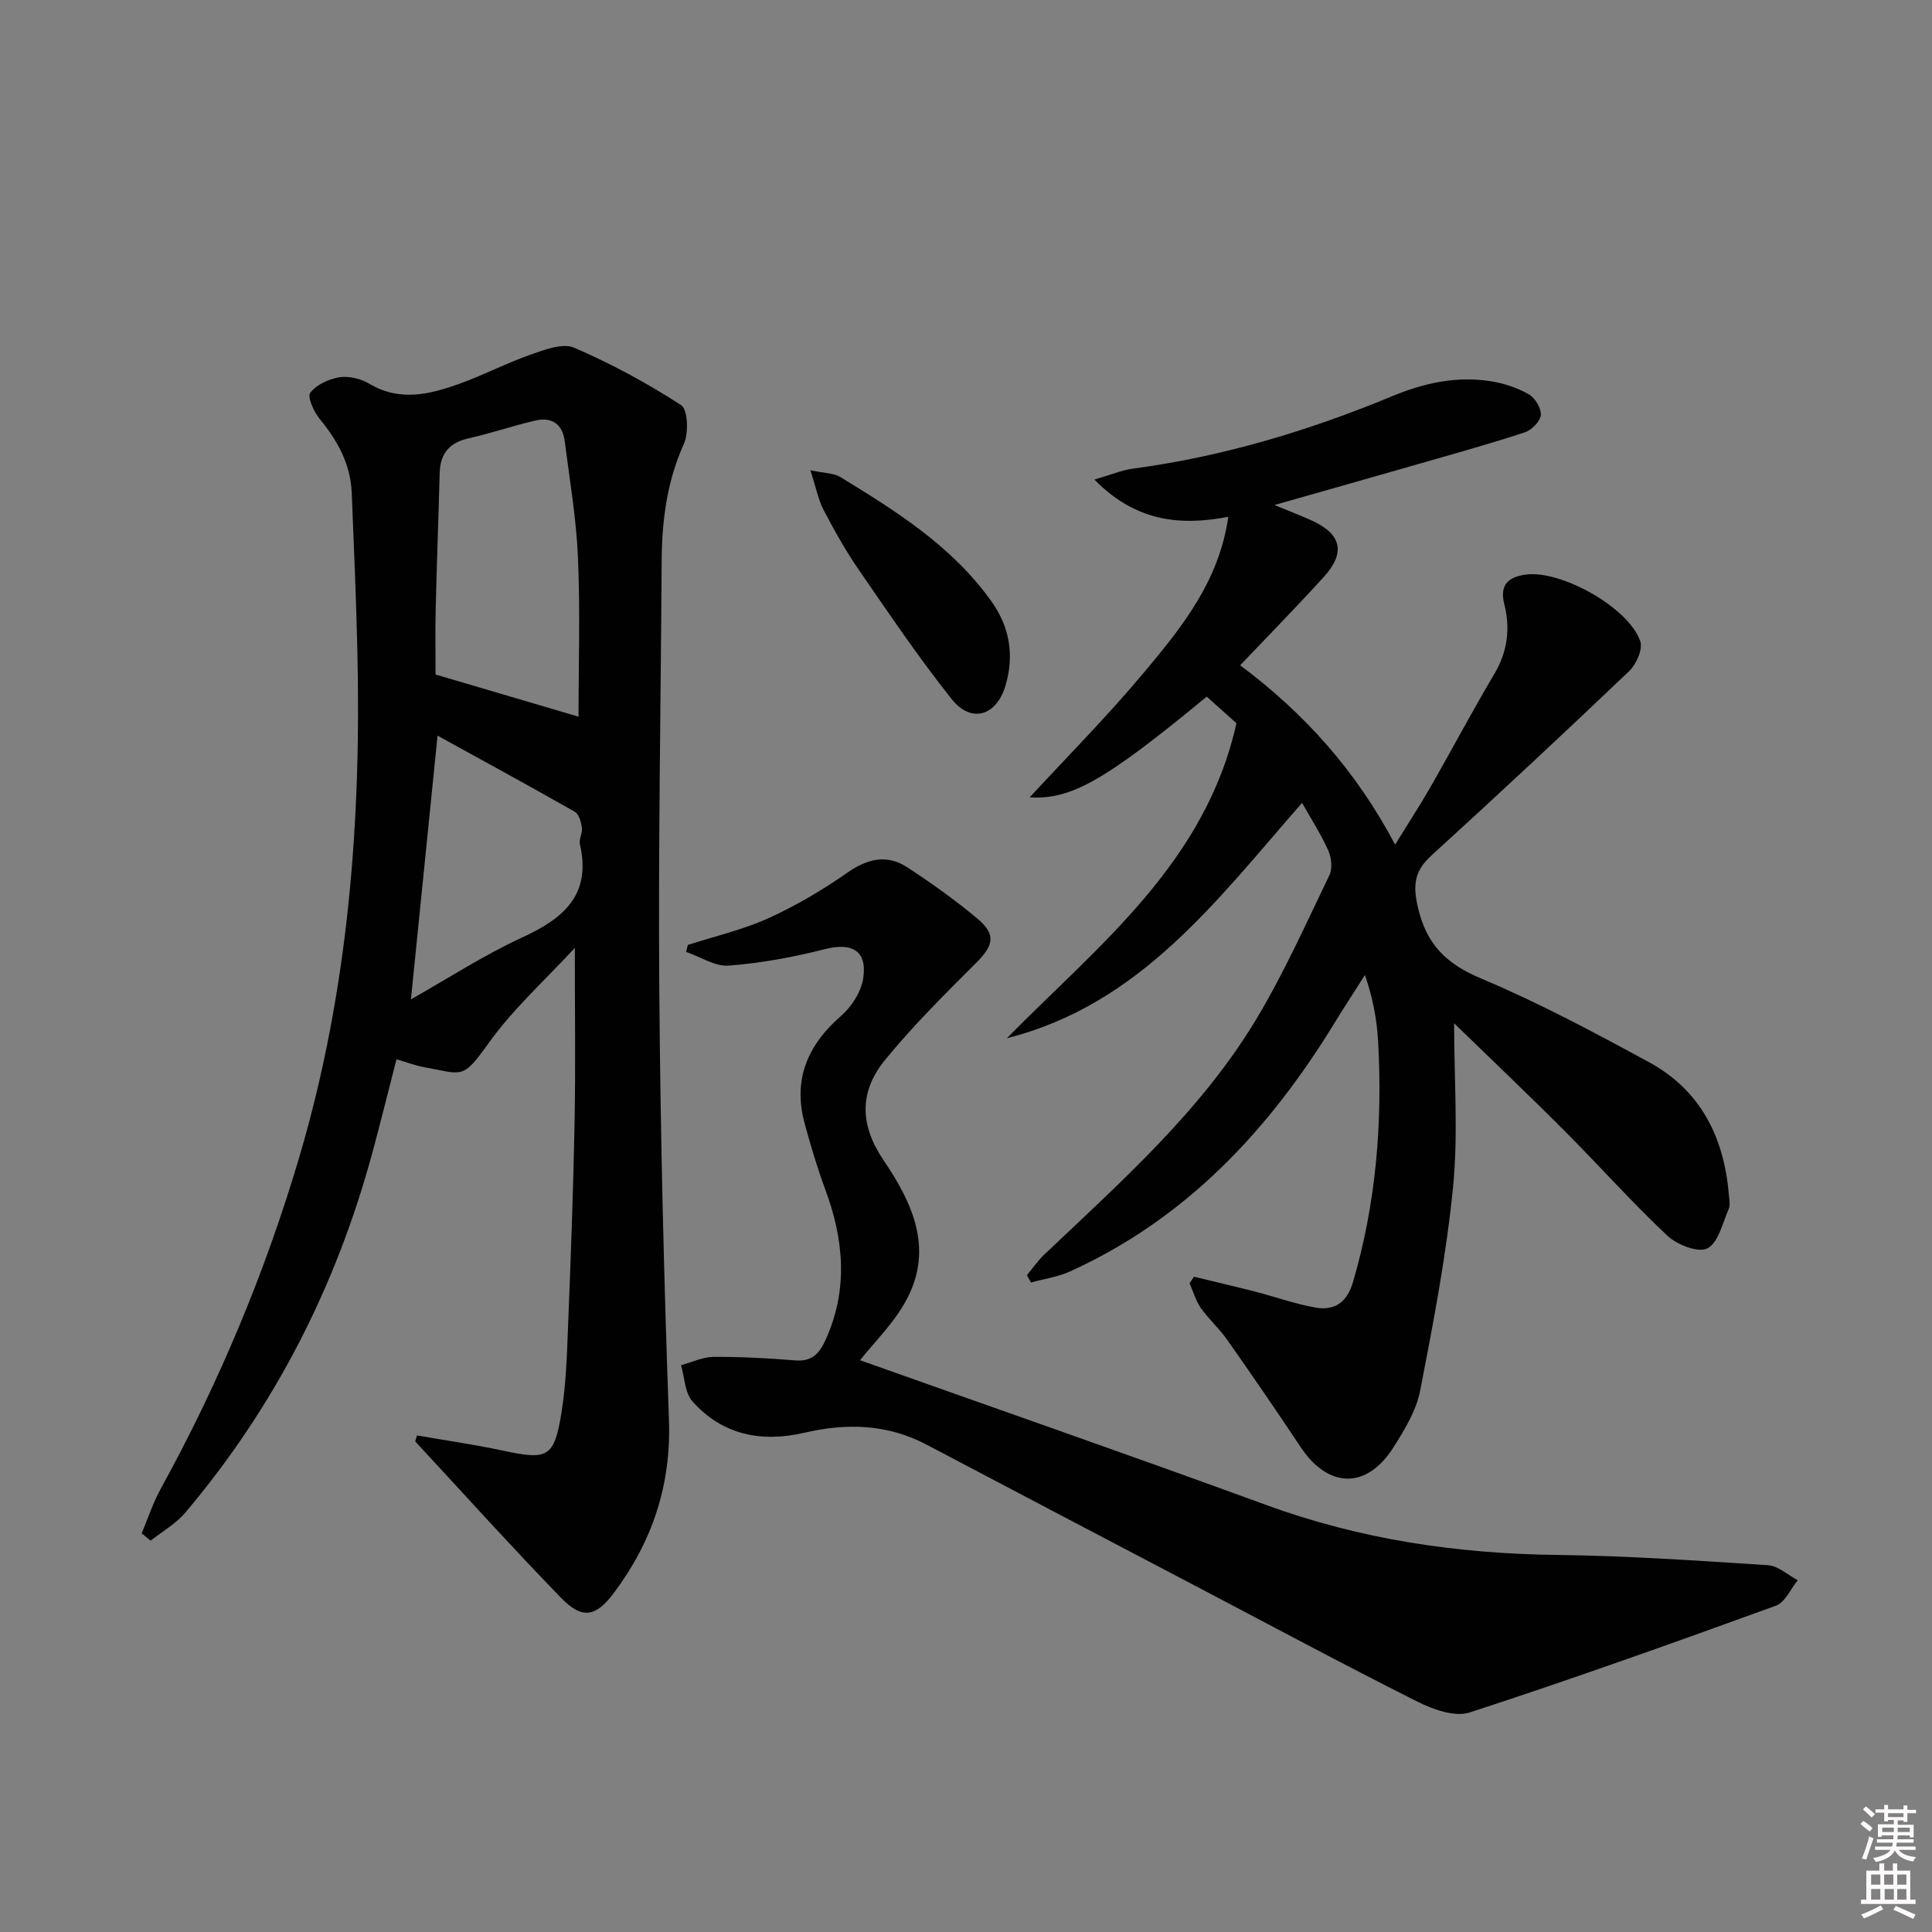 <svg enable-background="new 0 0 400 400" viewBox="0 0 400 400" xmlns="http://www.w3.org/2000/svg"><rect x="0" y="0" width="400" height="400" fill="#808080" stroke="none"/><path d="m385.2 377.6.6-.6c.6.4 1.3.9 1.9 1.5l-.6.7c-.8-.6-1.4-1.1-1.9-1.6zm.3 7.1c.6-1.4 1.1-2.9 1.5-4.5.3.1.6.3.9.4-.5 1.4-1 2.9-1.5 4.4l-.9-.2zm.2-10.1.6-.6c.7.5 1.3 1.1 1.9 1.6l-.7.7c-.6-.6-1.2-1.2-1.8-1.7zm8.4-.8h.8v.9h1.8v.7h-1.8v1.8h-.8v-.3h-1.2v.9h3.3v2.6h-.8v-.4h-2.5c0 .3 0 .6-.1.8h3.4v.7h-3.5c0 .3-.1.6-.1.8h4v.7h-3.5c.7.9 1.9 1.3 3.6 1.5-.2.2-.4.5-.6.9-1.9-.3-3.2-1.1-3.8-2.3-.5 1.1-1.8 2-3.9 2.4-.2-.3-.4-.5-.6-.8 1.9-.4 3.1-.9 3.6-1.7h-3.2v-.7h3.5c.1-.2.1-.5.2-.8h-3.3v-.7h3.4c0-.2 0-.5 0-.8h-2.4v.3h-.8v-2.6h3.3v-.9h-1.2v.3h-.8v-1.8h-1.8v-.7h1.8v-.9h.8v.9h3.2zm-4.4 5.5h2.4c0-.3 0-.6 0-.9h-2.4zm1.2-3.1h3.2v-.8h-3.2zm4.4 2.2h-2.4v.9h2.5v-.9z" fill="#fcfafa"/><path d="m389.2 385.8h.9v1.5h1.8v-1.5h.9v1.5h2.7v6h1.1v.9h-11.3v-.9h1.1v-6h2.7v-1.5zm.2 8.7.5.8c-1.2.6-2.5 1.3-4 1.9-.2-.3-.3-.6-.6-.8 1.6-.6 3-1.3 4.1-1.9zm-2-4.3h1.9v-2.1h-1.9zm0 3.1h1.9v-2.2h-1.9zm2.7-3.1h1.9v-2.1h-1.9zm.1 3.1h1.9v-2.2h-1.9zm2.3 1.3c1.4.6 2.7 1.2 4.1 1.8l-.5.9c-1.5-.7-2.8-1.4-4.1-1.9zm2.2-6.5h-1.9v2.1h1.9zm-1.9 5.2h1.9v-2.2h-1.9z" fill="#fcfafa"/><g fill="#010101"><path d="m86.33 297.19c5.91 1.03 11.85 1.87 17.71 3.13 9.42 2.03 10.71 1.49 12.24-8.05.91-5.72 1.09-11.57 1.32-17.38.56-14.13 1.09-28.27 1.36-42.4.22-11.79.05-23.59.05-36.24-6.04 6.56-12.72 12.56-17.82 19.68-5.53 7.73-5.3 6.47-13.46 5-1.76-.32-3.46-.98-5.64-1.62-1.69 6.57-3.27 12.97-4.99 19.33-7.5 27.67-20.23 52.66-38.77 74.57-1.94 2.29-4.74 3.86-7.14 5.77-.62-.51-1.24-1.01-1.86-1.52 1.3-3.08 2.34-6.3 3.94-9.21 12.06-21.92 21.65-44.84 28.74-68.84 10.13-34.33 12.83-69.48 11.97-105.03-.26-10.81-.71-21.61-1.16-32.41-.25-5.91-2.95-10.75-6.64-15.25-1.2-1.47-2.59-4.54-1.95-5.39 1.28-1.68 3.84-2.87 6.03-3.22 1.97-.31 4.45.29 6.2 1.34 6.31 3.76 12.51 2.21 18.65.01 4.99-1.79 9.73-4.28 14.73-6.03 2.88-1.01 6.63-2.47 9.01-1.45 7.69 3.31 15.14 7.34 22.17 11.9 1.41.92 1.58 5.8.56 8.05-3.53 7.81-4.54 15.91-4.59 24.29-.18 29.64-.72 59.28-.49 88.91.23 29.61.94 59.23 2 88.83.48 13.51-3.45 25.2-11.37 35.79-3.78 5.06-6.6 5.58-11 1.04-10.26-10.58-20.13-21.54-30.16-32.35.13-.42.24-.83.36-1.25zm33.45-148.81c0-10.84.36-21.96-.12-33.04-.35-8.06-1.73-16.08-2.76-24.11-.45-3.47-2.74-4.93-6.02-4.17-4.66 1.07-9.2 2.65-13.86 3.69-4 .9-5.88 3.15-5.99 7.19-.24 9.45-.61 18.89-.83 28.34-.11 4.75-.02 9.51-.02 13.37 10.22 3.01 19.69 5.81 29.6 8.73zm-29.19 3.93c-1.83 18.11-3.65 36.16-5.51 54.6 7.69-4.34 15.08-9.16 23-12.8 8.61-3.95 14.41-8.84 11.98-19.34-.24-1.04.58-2.3.42-3.39-.17-1.17-.6-2.81-1.46-3.3-9.46-5.39-19.03-10.6-28.43-15.77z"/><path d="m301.06 211.86c0 11.71.87 22.91-.22 33.9-1.4 14.15-4.09 28.19-6.81 42.16-.79 4.09-3.19 8.03-5.47 11.65-5.58 8.85-13.55 8.67-19.32-.03-4.96-7.47-10.04-14.86-15.2-22.2-1.62-2.31-3.8-4.22-5.42-6.53-1.06-1.51-1.57-3.4-2.33-5.12.3-.45.61-.9.91-1.36 4.24 1.03 8.49 2.01 12.71 3.1 4.17 1.07 8.26 2.56 12.48 3.29 3.91.68 6.49-1.07 7.72-5.24 4.79-16.29 6.14-32.92 5.22-49.78-.25-4.54-1.08-9.06-2.74-13.83-2.08 3.29-4.22 6.54-6.25 9.86-13.56 22.17-30.69 40.56-54.78 51.5-2.53 1.15-5.4 1.55-8.11 2.3-.28-.51-.56-1.01-.84-1.52 1.19-1.43 2.26-2.99 3.6-4.27 15.94-15.13 32.52-29.77 43.96-48.85 5.7-9.51 10.25-19.71 15.08-29.72.66-1.37.41-3.62-.25-5.1-1.48-3.31-3.48-6.4-5.42-9.85-17.6 20.09-33.5 41.78-61.12 48.73 19.04-19.33 41.08-36.28 47.53-65.21-1.78-1.59-3.98-3.57-6.15-5.51-21.39 17.67-28.16 21.33-36.66 20.86 7.49-8.13 16.06-16.75 23.83-26.05 7.7-9.22 15.38-18.7 17.3-32.04-10.36 1.98-19.34.82-27.73-7.71 3.33-.96 5.64-1.95 8.03-2.27 18.56-2.48 36.34-7.83 53.57-14.97 6.65-2.76 13.33-4.23 20.4-3.13 2.73.42 5.52 1.35 7.91 2.7 1.31.74 2.64 2.9 2.52 4.3-.11 1.31-1.89 3.12-3.31 3.59-7.23 2.38-14.58 4.41-21.9 6.52-9.55 2.75-19.11 5.45-29.95 8.53 3.37 1.39 5.6 2.23 7.76 3.22 6.11 2.79 7.04 6.62 2.51 11.62-5.57 6.14-11.39 12.06-17.36 18.34 13.31 9.94 24.01 21.83 32.08 37.13 2.71-4.4 5.12-8.08 7.31-11.89 4.46-7.79 8.66-15.74 13.24-23.46 2.75-4.62 3.33-9.45 2.06-14.41-1.05-4.14.96-5.64 4.32-6.13 7.33-1.09 21.46 6.82 23.83 13.78.57 1.66-.84 4.8-2.33 6.22-13.49 12.86-27.13 25.58-40.91 38.14-3.5 3.19-3.88 6.03-2.8 10.72 1.79 7.75 5.89 11.72 13.11 14.76 11.91 5 23.38 11.14 34.75 17.32 10.67 5.8 15.53 15.55 16.52 27.41.08.99.34 2.14-.03 2.97-1.27 2.91-2.13 6.96-4.41 8.16-1.86.98-6.28-.73-8.28-2.61-7.39-6.95-14.15-14.55-21.32-21.74-7.46-7.48-15.16-14.79-22.84-22.25z"/><path d="m178.06 281.62c27.31 9.71 55.8 19.62 84.12 29.98 19.44 7.11 39.42 10.07 60.03 10.33 14.62.18 29.24 1.18 43.84 2.13 2.11.14 4.11 2.03 6.16 3.11-1.49 1.81-2.63 4.58-4.52 5.27-21.04 7.64-42.13 15.18-63.42 22.11-3.08 1-7.6-.63-10.85-2.26-15.45-7.77-30.68-15.95-46-23.99-18.54-9.73-37.09-19.45-55.62-29.22-8.08-4.26-16.53-4.47-25.19-2.46-8.95 2.08-17.01.51-23.24-6.47-1.59-1.79-1.62-4.96-2.37-7.5 2.25-.61 4.49-1.71 6.74-1.72 5.64-.04 11.29.26 16.91.73 3.51.29 5.03-1.49 6.32-4.35 4.68-10.38 3.73-20.65-.09-31-1.66-4.5-3.05-9.12-4.3-13.76-2.43-9.03.59-16.15 7.53-22.2 2.19-1.9 4.17-4.97 4.6-7.76.9-5.75-2.3-7.51-7.93-6.08-6.5 1.65-13.19 2.89-19.87 3.41-2.86.22-5.89-1.82-8.85-2.84.12-.48.23-.96.35-1.44 5.57-1.8 11.35-3.13 16.65-5.52 5.7-2.58 11.18-5.82 16.31-9.4 4.17-2.91 8.18-3.94 12.44-1.17 5 3.26 9.89 6.75 14.47 10.57 4.05 3.38 3.47 5.62-.33 9.39-6.47 6.44-12.98 12.92-18.74 19.98-5.41 6.64-5.15 13.52-.28 20.72 5.93 8.77 10.26 18.02 5.01 28.39-2.56 5.11-6.97 9.29-9.88 13.02z"/><path d="m167.78 97.36c3.08.65 4.86.59 6.13 1.36 11.65 7.12 23.22 14.37 31.35 25.78 3.81 5.34 4.78 11.23 2.9 17.5-1.87 6.24-7.08 7.82-11.11 2.76-6.82-8.56-12.96-17.67-19.18-26.69-2.73-3.96-5.1-8.18-7.33-12.44-1.11-2.11-1.56-4.57-2.76-8.27z"/></g></svg>